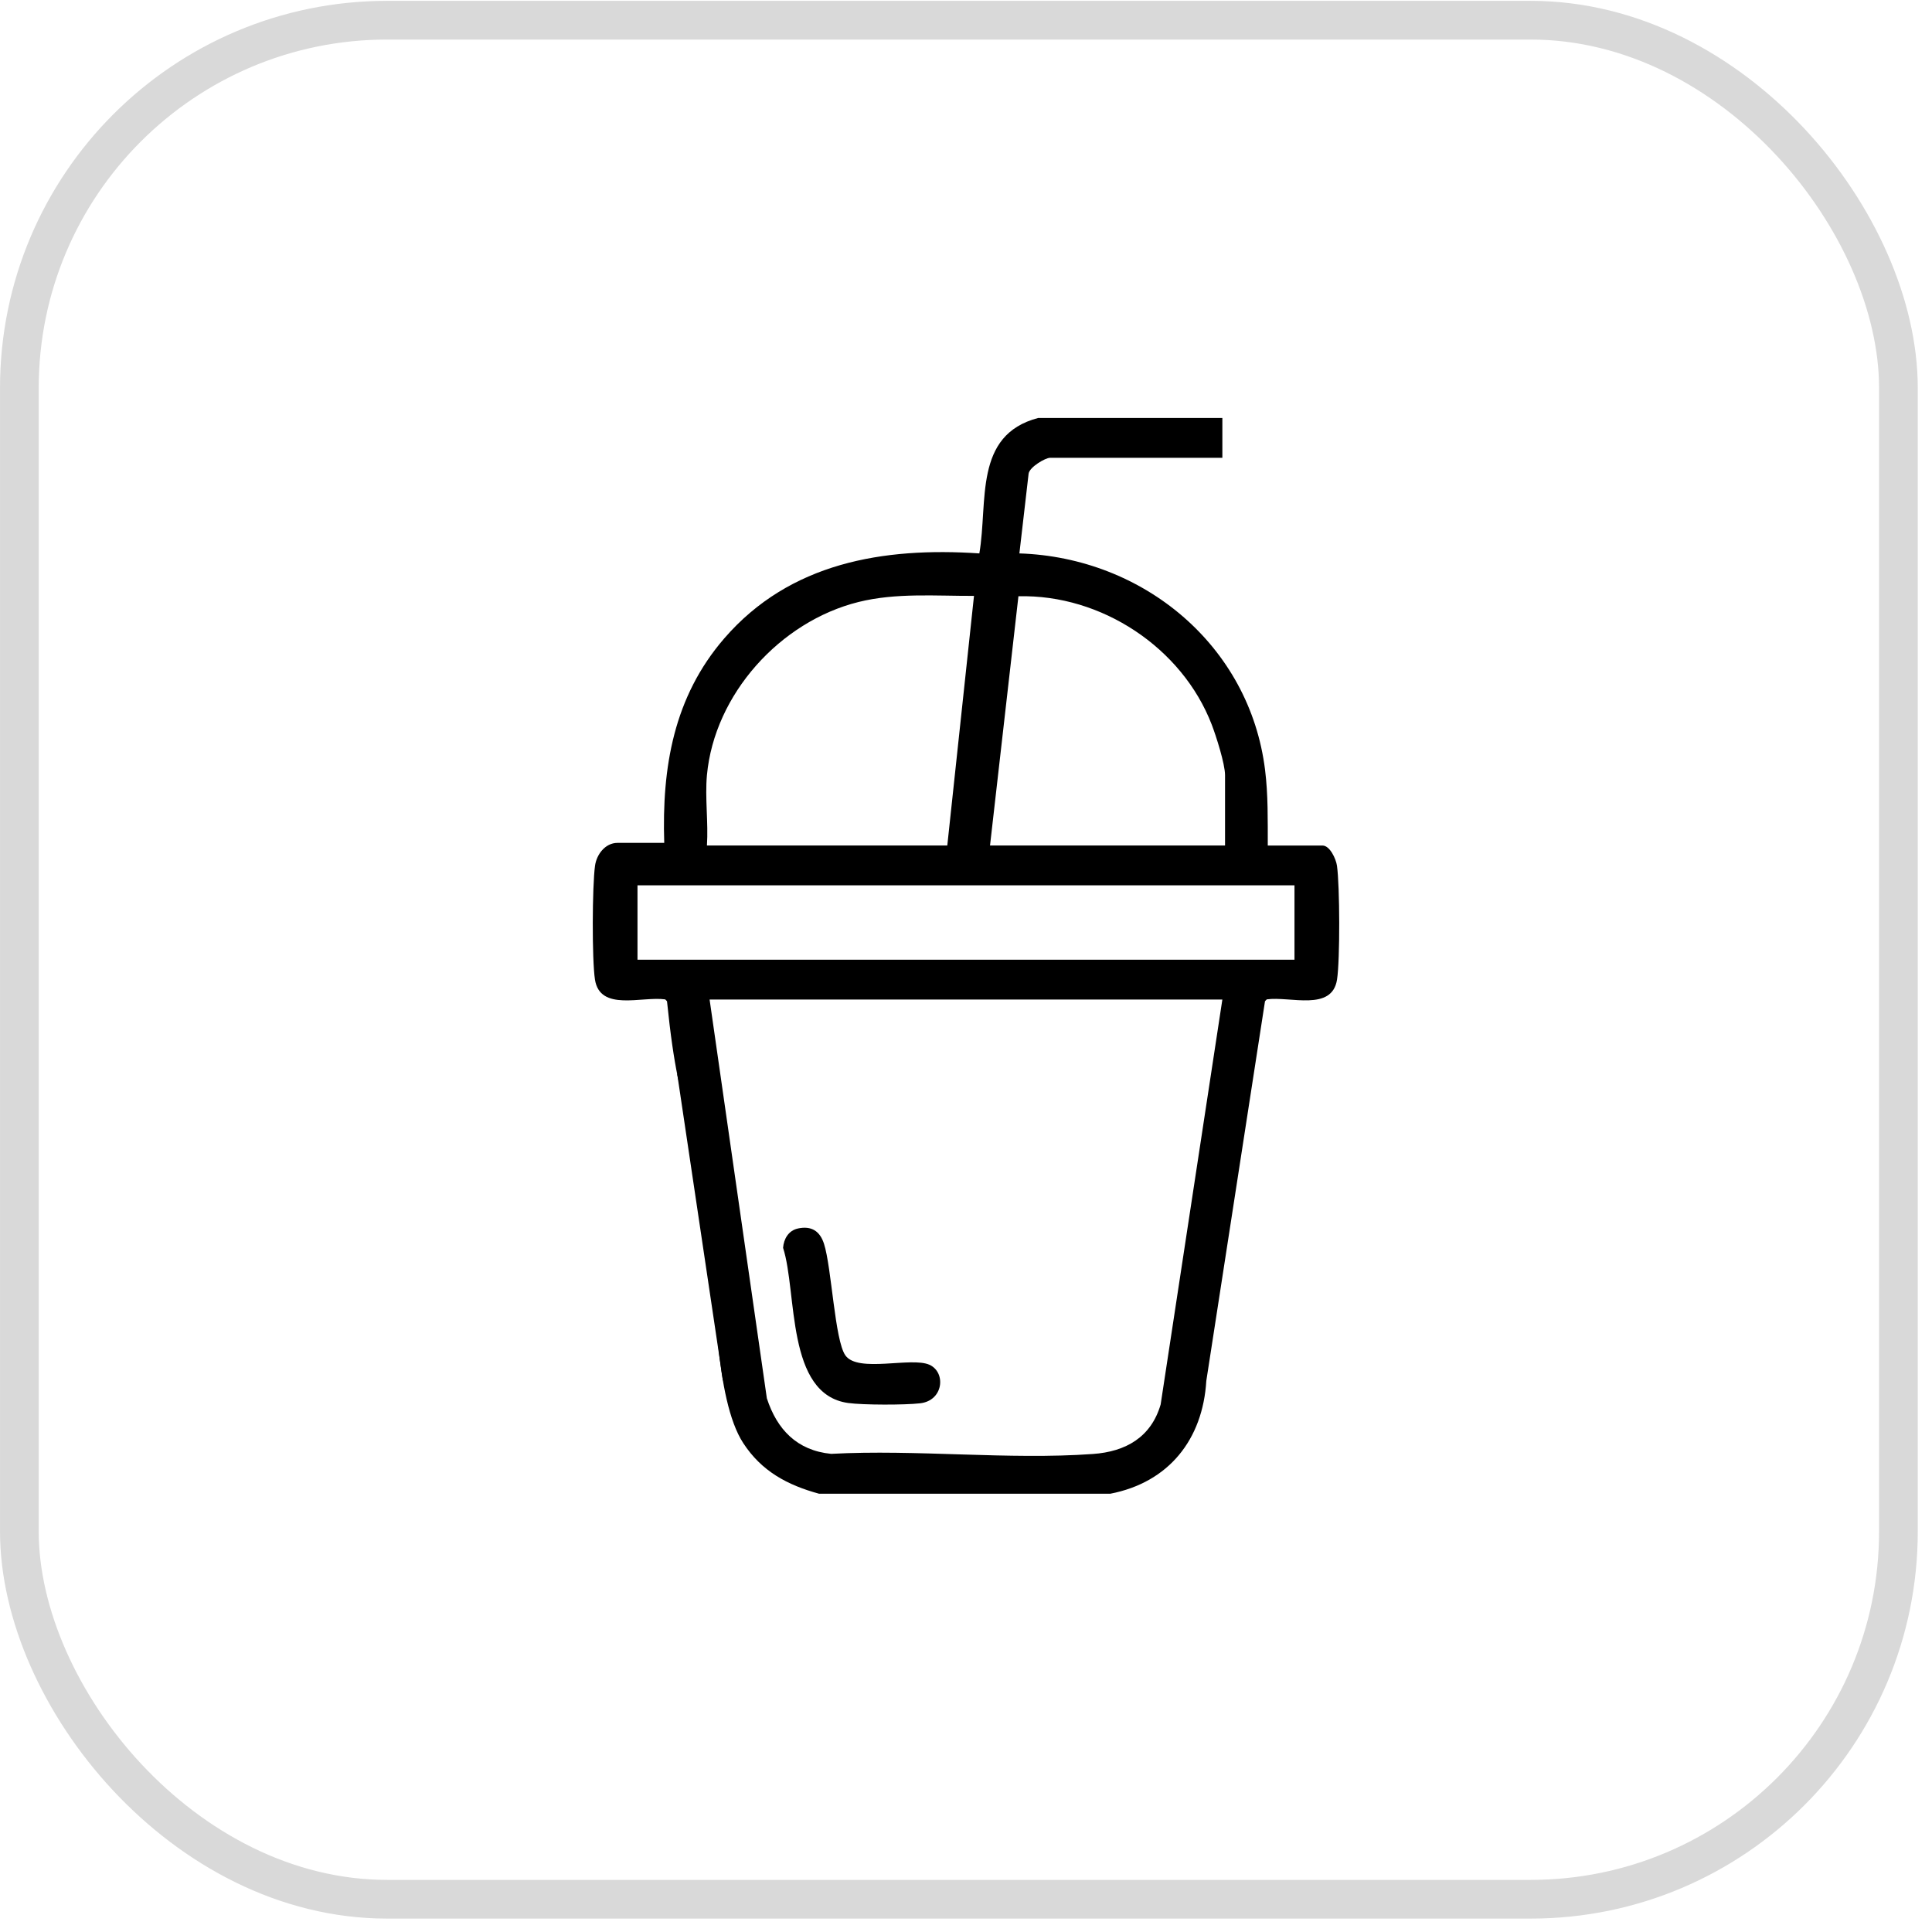 <svg width="88" height="88" viewBox="0 0 88 88" fill="none" xmlns="http://www.w3.org/2000/svg">
<rect x="0.882" y="0.92" width="85.588" height="85.588" rx="16.75" stroke="#D9D9D9" stroke-width="1.763"/>
<g clip-path="url(#clip0_4336_416)">
<path d="M55.677 19.038V20.852H47.831C47.612 20.852 46.896 21.274 46.852 21.572L46.432 25.207C52.083 25.393 56.92 29.405 57.622 35.067C57.764 36.202 57.743 37.371 57.745 38.513H60.239C60.576 38.513 60.853 39.126 60.897 39.431C61.027 40.35 61.039 43.71 60.901 44.613C60.675 46.087 58.764 45.369 57.699 45.52L57.619 45.605L54.946 62.895C54.786 65.561 53.241 67.522 50.569 68.038H37.31C35.862 67.643 34.687 67.012 33.853 65.73C32.541 63.715 32.587 58.673 32.321 56.125C31.669 49.843 31.021 51.889 30.381 45.606L30.301 45.521C29.236 45.37 27.325 46.088 27.099 44.614C26.96 43.709 26.973 40.353 27.103 39.431C27.174 38.919 27.567 38.392 28.126 38.392H30.255C30.144 34.947 30.686 31.742 32.99 29.077C35.972 25.63 40.222 24.913 44.608 25.207C45.01 22.859 44.335 19.813 47.285 19.039H55.678L55.677 19.038ZM32.2 35.306C32.105 36.329 32.269 37.475 32.2 38.512H43.148L44.364 27.142C42.613 27.149 40.823 26.994 39.108 27.419C35.532 28.307 32.541 31.623 32.2 35.306ZM55.799 38.512V35.306C55.799 34.798 55.394 33.529 55.193 33.006C53.845 29.502 50.166 27.067 46.388 27.159L45.094 38.512H55.799ZM58.962 40.326H29.037V43.713H58.962V40.326ZM55.677 45.527H32.321L34.929 63.69C35.392 65.113 36.303 66.069 37.857 66.221C41.745 66.011 45.931 66.504 49.782 66.227C51.286 66.12 52.433 65.457 52.866 63.972L55.677 45.526V45.527Z" fill="black"/>
<path d="M36.343 55.956C36.96 55.824 37.346 56.072 37.533 56.656C37.881 57.739 38.021 61.049 38.506 61.736C39.079 62.546 41.505 61.792 42.334 62.163C43.097 62.506 42.98 63.794 41.913 63.918C41.21 63.999 39.331 63.999 38.637 63.905C35.785 63.516 36.324 58.87 35.668 56.837C35.698 56.428 35.92 56.048 36.343 55.957V55.956Z" fill="black"/>
<path d="M30.848 48.933L32.928 62.88L34.087 62.657L32.171 47.403L30.848 48.933Z" fill="black"/>
</g>
<defs>
<clipPath id="clip0_4336_416">
<rect width="34" height="49" fill="white" transform="translate(27 19.038)"/>
</clipPath>
</defs>
</svg>
